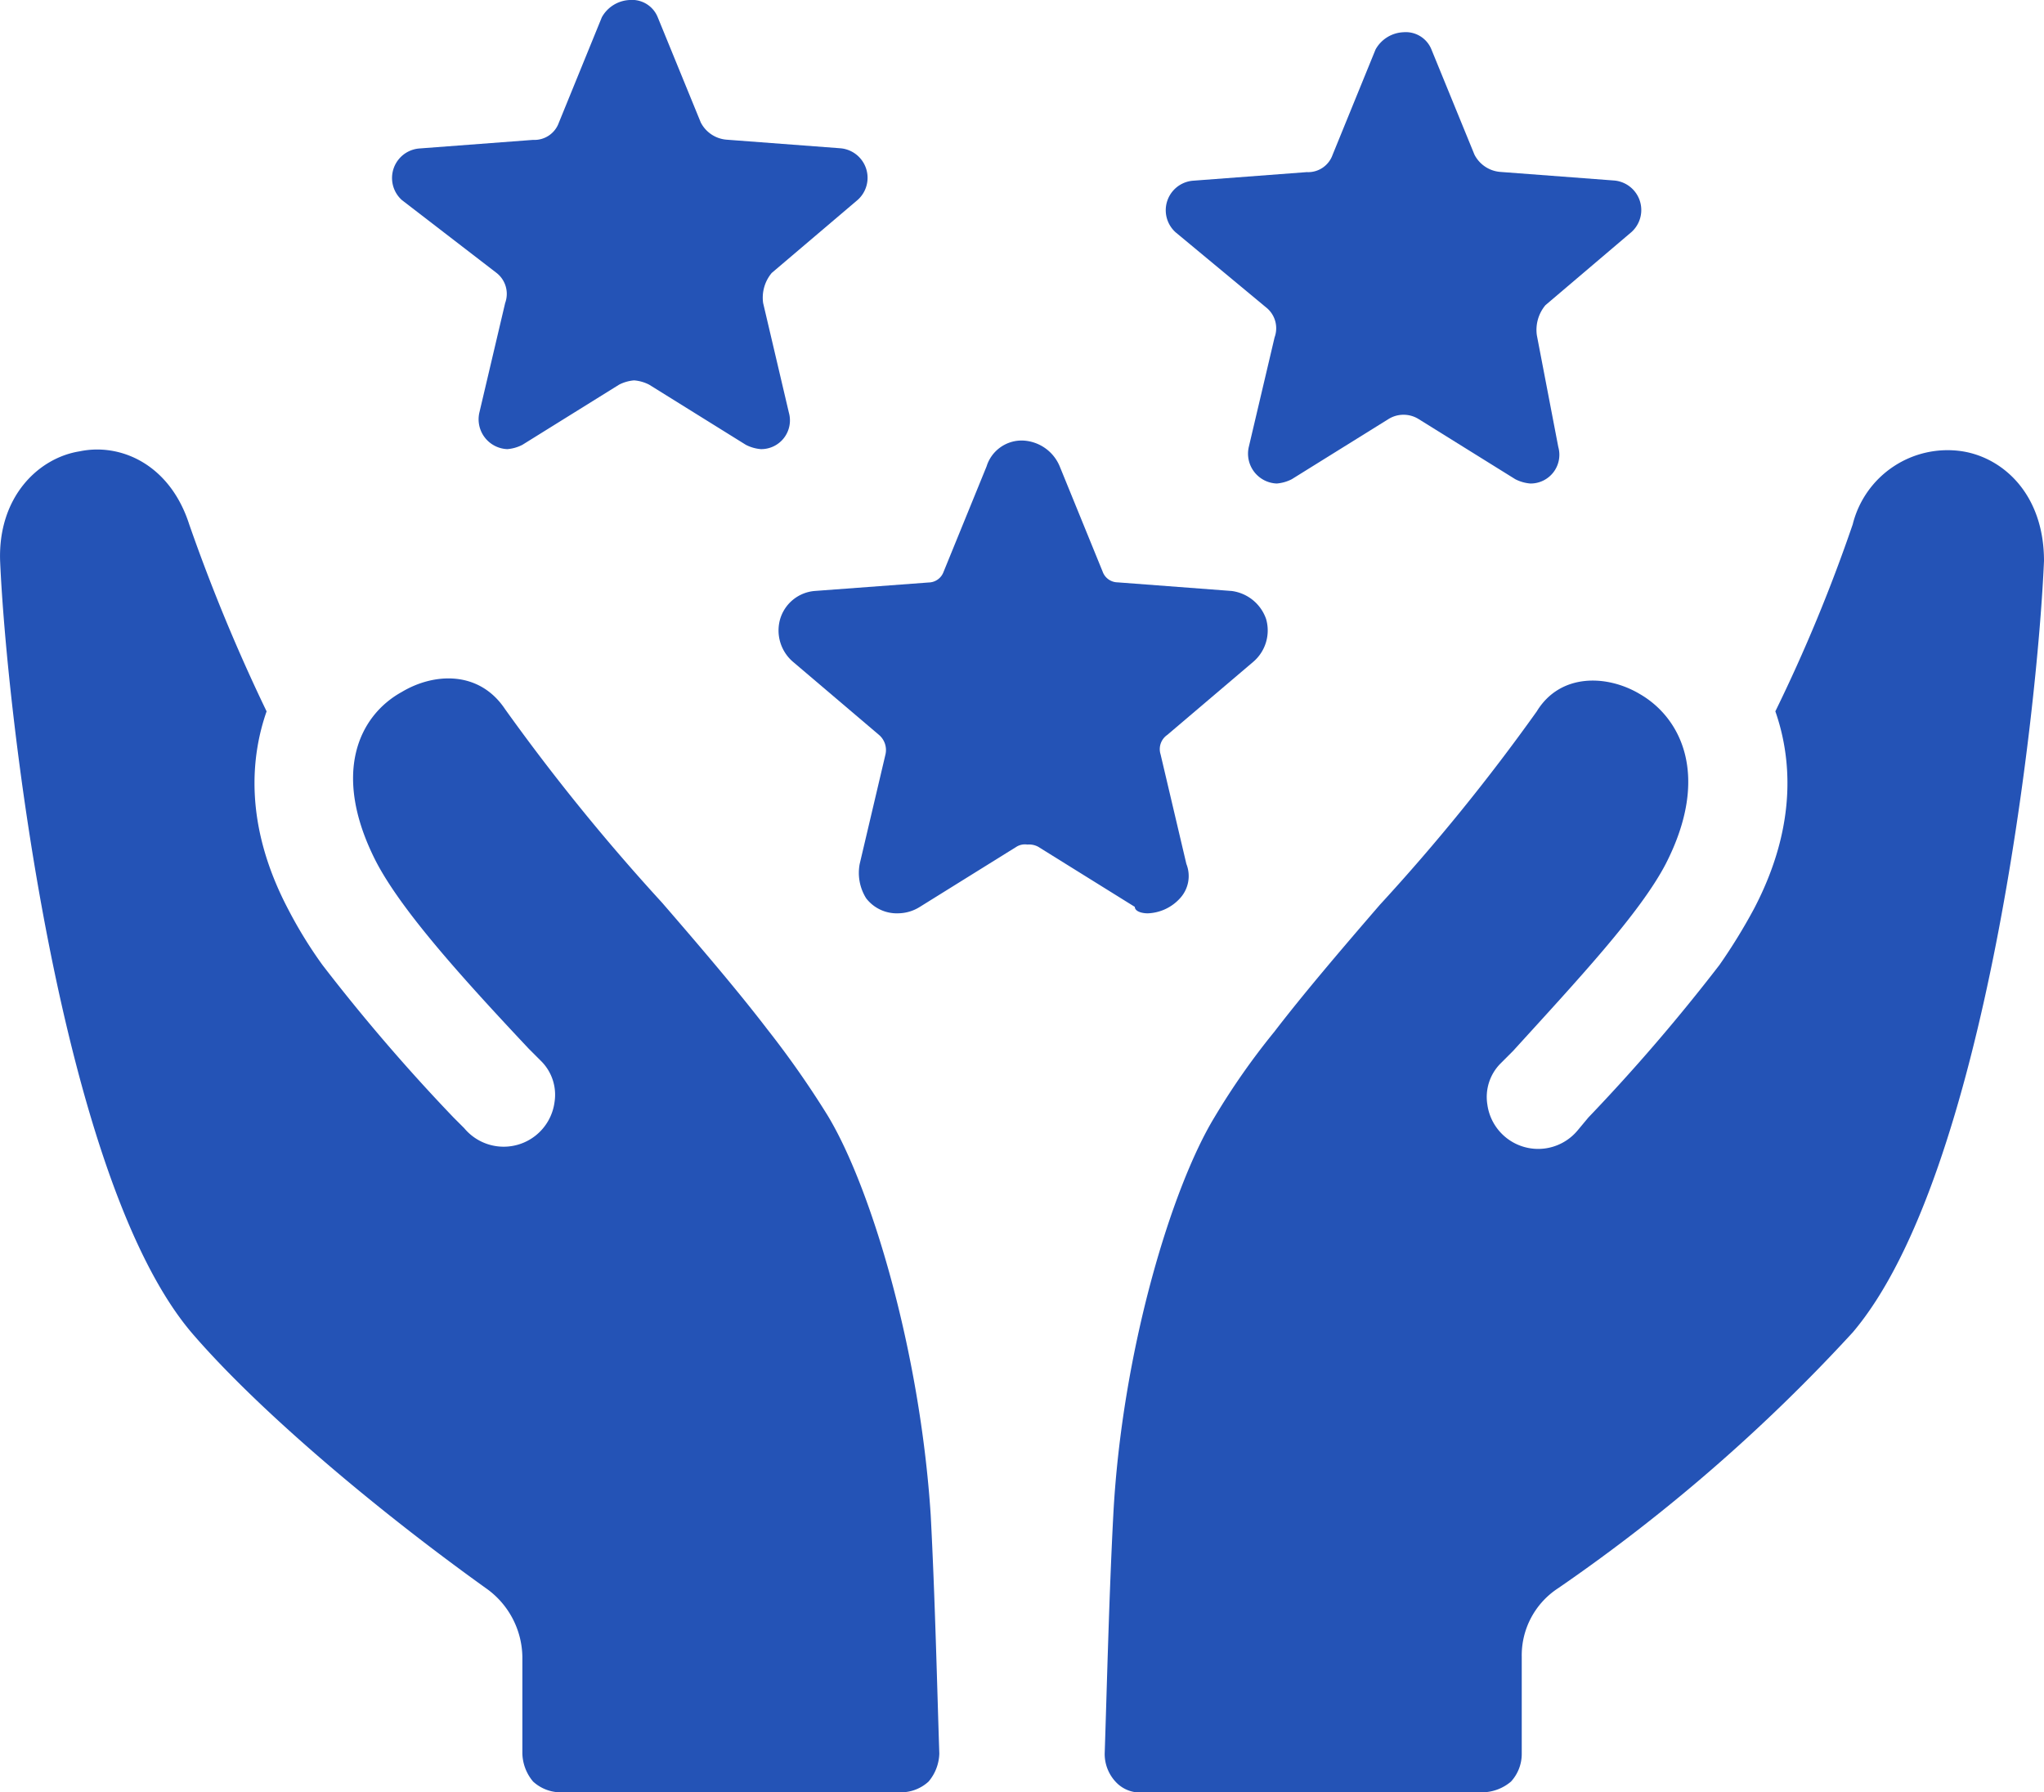 <svg xmlns="http://www.w3.org/2000/svg" width="106.655" height="93.53" viewBox="0 0 106.655 93.53">
  <g id="block-expert" transform="translate(-2.496 -8.4)">
    <g id="Group_598" data-name="Group 598" transform="translate(2.496 8.4)">
      <path id="Path_1330" data-name="Path 1330" d="M57.986,53.572a2.385,2.385,0,0,0,1.682-.785A1.711,1.711,0,0,0,60,50.993l-1.346-5.719A.9.9,0,0,1,59,44.264l4.486-3.813a2.152,2.152,0,0,0,.673-2.243A2.2,2.2,0,0,0,62.36,36.75L56.416,36.3a.843.843,0,0,1-.785-.561l-2.243-5.5A2.184,2.184,0,0,0,51.482,28.9a1.916,1.916,0,0,0-1.906,1.346l-2.243,5.5a.843.843,0,0,1-.785.561L40.6,36.75a2.058,2.058,0,0,0-1.794,1.458,2.152,2.152,0,0,0,.673,2.243l4.486,3.813a1.036,1.036,0,0,1,.336,1.009l-1.346,5.719a2.493,2.493,0,0,0,.336,1.794,2.018,2.018,0,0,0,1.682.785,2.164,2.164,0,0,0,1.121-.336l5.047-3.14a.84.84,0,0,1,.561-.112,1.011,1.011,0,0,1,.561.112l5.047,3.14C57.313,53.46,57.65,53.572,57.986,53.572Z" transform="translate(1.904 -5.91)" fill="#2453b6"/>
      <path id="Path_1331" data-name="Path 1331" d="M26.19,22.643a1.387,1.387,0,0,1,.449,1.57l-1.346,5.719a1.558,1.558,0,0,0,1.458,1.906,2.079,2.079,0,0,0,.785-.224l5.047-3.14a2.079,2.079,0,0,1,.785-.224,2.079,2.079,0,0,1,.785.224l5.047,3.14a2.079,2.079,0,0,0,.785.224,1.5,1.5,0,0,0,1.458-1.906L40.1,24.213a2.01,2.01,0,0,1,.449-1.57l4.486-3.813a1.546,1.546,0,0,0-.9-2.692l-5.944-.449a1.662,1.662,0,0,1-1.346-.9L34.6,9.3a1.443,1.443,0,0,0-1.458-.9,1.75,1.75,0,0,0-1.458.9l-2.243,5.5a1.352,1.352,0,0,1-1.346.9l-5.944.449a1.546,1.546,0,0,0-.9,2.692Z" transform="translate(-0.28 -8.4)" fill="#2453b6"/>
      <path id="Path_1332" data-name="Path 1332" d="M61.966,24.255a1.387,1.387,0,0,1,.449,1.57l-1.346,5.719a1.558,1.558,0,0,0,1.458,1.906,2.079,2.079,0,0,0,.785-.224l5.047-3.14a1.486,1.486,0,0,1,1.57,0l5.047,3.14a2.079,2.079,0,0,0,.785.224,1.5,1.5,0,0,0,1.458-1.906L76.1,25.713a2.01,2.01,0,0,1,.449-1.57l4.486-3.813a1.546,1.546,0,0,0-.9-2.692l-5.944-.449a1.662,1.662,0,0,1-1.346-.9L70.6,10.8a1.443,1.443,0,0,0-1.458-.9,1.75,1.75,0,0,0-1.458.9l-2.243,5.5a1.352,1.352,0,0,1-1.346.9l-5.944.449a1.546,1.546,0,0,0-.9,2.692Z" transform="translate(4.092 -8.218)" fill="#2453b6"/>
      <path id="Path_1333" data-name="Path 1333" d="M98.646,29.407a5.1,5.1,0,0,0-5.719,3.813,84.061,84.061,0,0,1-4.037,9.757c.785,2.243,1.234,5.832-1.121,10.317a29.506,29.506,0,0,1-1.794,2.916,97.421,97.421,0,0,1-6.841,7.962l-.561.673a2.676,2.676,0,0,1-4.71-1.346,2.48,2.48,0,0,1,.673-2.131l.673-.673c3.364-3.7,6.617-7.177,7.962-9.757,2.355-4.6.785-7.626-1.346-8.86-1.682-1.009-4.149-1.121-5.383.9a104.423,104.423,0,0,1-8.187,10.093c-2.131,2.467-4.037,4.71-5.5,6.617a37.311,37.311,0,0,0-3.14,4.486c-2.243,3.7-4.822,12.224-5.271,20.747-.224,4.262-.336,9.084-.449,12.448a2.132,2.132,0,0,0,.561,1.458,1.722,1.722,0,0,0,1.458.561H73.638a2.362,2.362,0,0,0,1.458-.561,2.132,2.132,0,0,0,.561-1.458V92.321a4.181,4.181,0,0,1,1.906-3.589A90.444,90.444,0,0,0,92.927,75.387c6.953-8.187,9.645-32.41,9.981-40.26C102.908,31.65,100.777,29.743,98.646,29.407Z" transform="translate(3.747 -5.856)" fill="#2453b6"/>
      <path id="Path_1334" data-name="Path 1334" d="M45.677,64.063a49.045,49.045,0,0,0-3.14-4.486c-1.458-1.906-3.364-4.149-5.5-6.617a107.763,107.763,0,0,1-8.187-10.093c-1.346-2.019-3.7-1.906-5.383-.9-2.243,1.234-3.7,4.262-1.346,8.86,1.346,2.579,4.486,6.056,7.962,9.757l.673.673a2.48,2.48,0,0,1,.673,2.131,2.676,2.676,0,0,1-4.71,1.346l-.561-.561a97.423,97.423,0,0,1-6.841-7.962A23,23,0,0,1,17.528,53.3c-2.355-4.486-1.906-8.075-1.121-10.317a93.128,93.128,0,0,1-4.037-9.757c-1.009-3.14-3.589-4.262-5.719-3.813-2.131.336-4.262,2.355-4.149,5.719.336,7.85,3.14,32.186,9.981,40.26,3.364,3.925,9.42,9.084,15.364,13.345a4.459,4.459,0,0,1,1.906,3.589v5.047a2.362,2.362,0,0,0,.561,1.458,2.132,2.132,0,0,0,1.458.561H49.49a2.132,2.132,0,0,0,1.458-.561,2.362,2.362,0,0,0,.561-1.458c-.112-3.364-.224-8.187-.449-12.448C50.5,76.287,47.92,67.764,45.677,64.063Z" transform="translate(-2.496 -5.86)" fill="#2453b6"/>
    </g>
  </g>
</svg>
